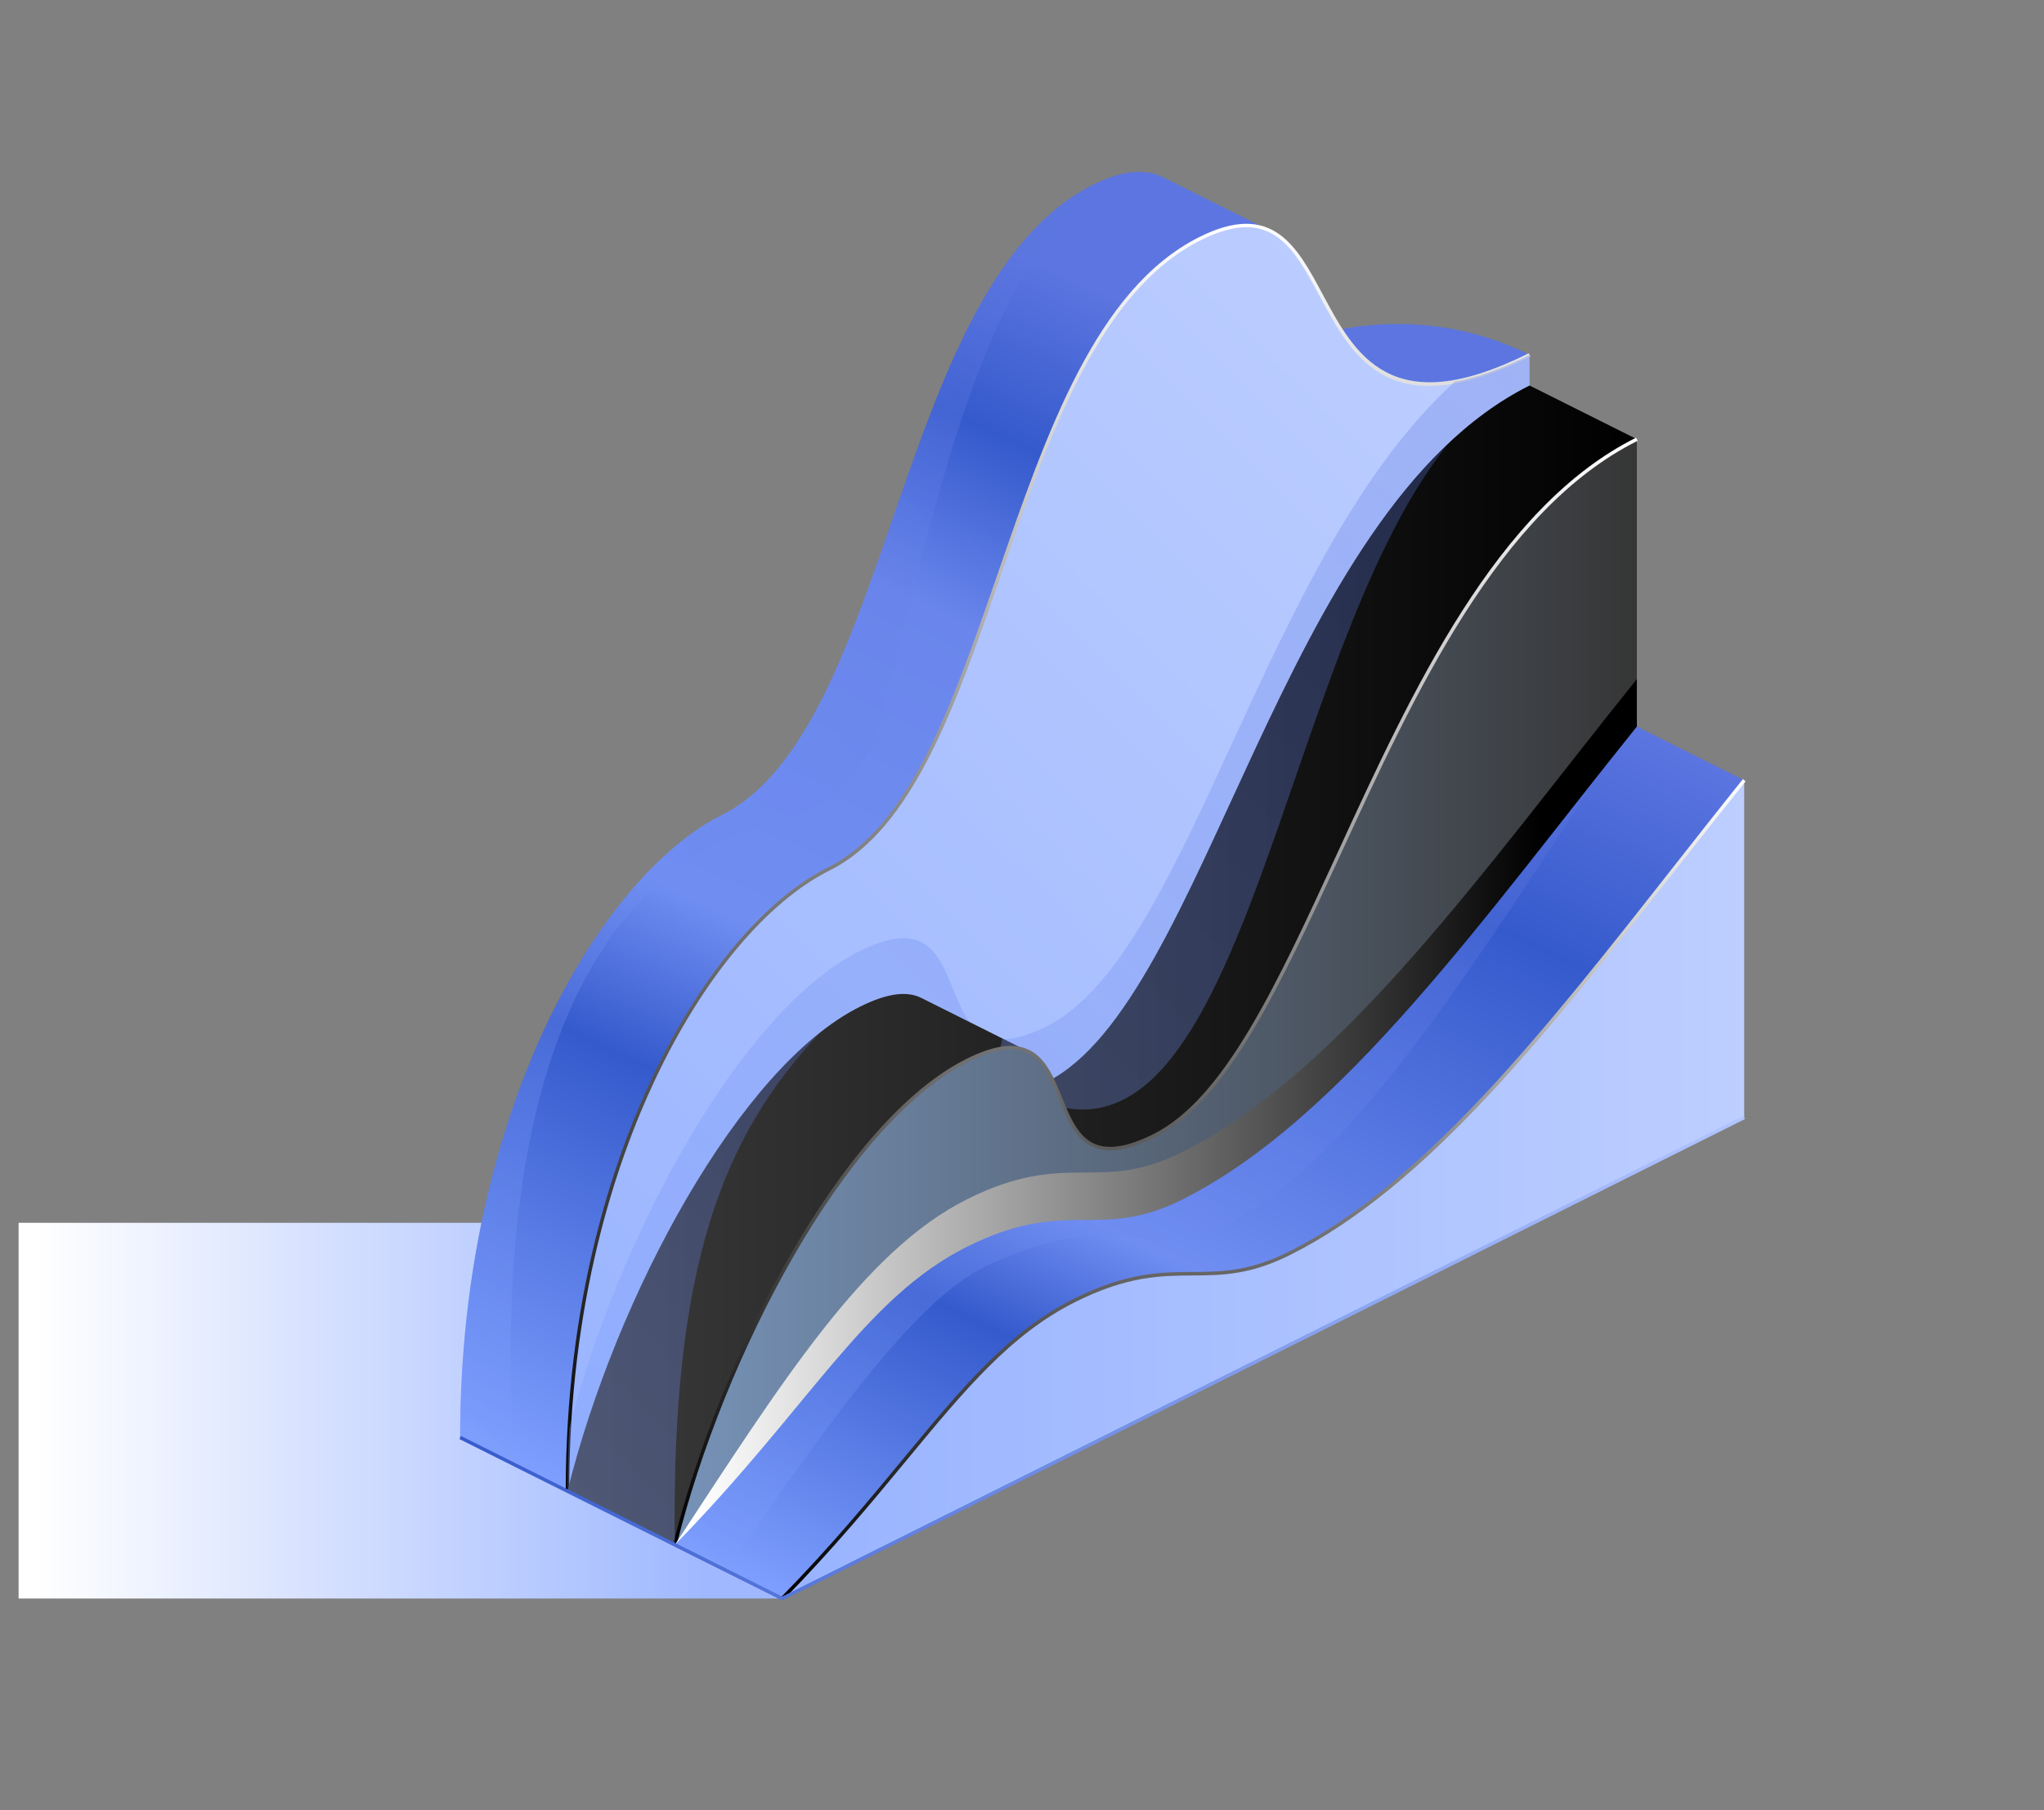 <?xml version="1.0" encoding="UTF-8"?>
<svg xmlns="http://www.w3.org/2000/svg" xmlns:xlink="http://www.w3.org/1999/xlink" viewBox="0 0 901.22 798.26">
  <rect x="0" y="0" width="901.22" height="798.26" fill="#808080" stroke="none"/>
  <defs>
    <style>
      .cls-1 {
        fill: url(#linear-gradient-12);
      }

      .cls-1, .cls-2, .cls-3, .cls-4, .cls-5, .cls-6, .cls-7, .cls-8, .cls-9, .cls-10, .cls-11, .cls-12, .cls-13, .cls-14, .cls-15, .cls-16, .cls-17 {
        stroke-width: 0px;
      }

      .cls-2 {
        fill: url(#linear-gradient-17);
      }

      .cls-3 {
        fill: url(#linear-gradient-11);
      }

      .cls-3, .cls-5, .cls-7, .cls-10, .cls-12, .cls-14, .cls-17, .cls-18 {
        mix-blend-mode: multiply;
      }

      .cls-19 {
        isolation: isolate;
      }

      .cls-4 {
        fill: url(#linear-gradient-5);
      }

      .cls-5 {
        fill: url(#linear-gradient-6);
      }

      .cls-5, .cls-7, .cls-10, .cls-14, .cls-17 {
        opacity: .3;
      }

      .cls-6 {
        fill: url(#linear-gradient-13);
      }

      .cls-7 {
        fill: url(#linear-gradient-3);
      }

      .cls-8 {
        fill: url(#linear-gradient-14);
      }

      .cls-9 {
        fill: url(#linear-gradient-2);
      }

      .cls-10 {
        fill: url(#linear-gradient-16);
      }

      .cls-20 {
        mix-blend-mode: screen;
      }

      .cls-11 {
        fill: url(#linear-gradient-7);
      }

      .cls-12 {
        fill: url(#linear-gradient);
      }

      .cls-13 {
        fill: url(#linear-gradient-9);
      }

      .cls-14 {
        fill: url(#linear-gradient-15);
      }

      .cls-15 {
        fill: url(#linear-gradient-10);
      }

      .cls-16 {
        fill: url(#linear-gradient-4);
      }

      .cls-17 {
        fill: url(#linear-gradient-8);
      }
    </style>
    <linearGradient id="linear-gradient" x1="311.09" y1="622.04" x2="16.08" y2="622.04" gradientUnits="userSpaceOnUse">
      <stop offset="0" stop-color="#9fb8ff"/>
      <stop offset="1" stop-color="#fff"/>
    </linearGradient>
    <linearGradient id="linear-gradient-2" x1="316.62" y1="688.5" x2="585.43" y2="112.02" gradientUnits="userSpaceOnUse">
      <stop offset="0" stop-color="#7e9fff"/>
      <stop offset=".29" stop-color="#355acc"/>
      <stop offset=".41" stop-color="#708ef2"/>
      <stop offset=".66" stop-color="#6a86ec"/>
      <stop offset=".79" stop-color="#355acc"/>
      <stop offset=".91" stop-color="#5c75e0"/>
    </linearGradient>
    <linearGradient id="linear-gradient-3" x1="141.94" y1="572.92" x2="559.69" y2="155.17" gradientUnits="userSpaceOnUse">
      <stop offset="0" stop-color="#7e9fff"/>
      <stop offset="1" stop-color="#5c75e0"/>
    </linearGradient>
    <linearGradient id="linear-gradient-4" x1="233.29" y1="640.61" x2="695.9" y2="178" gradientUnits="userSpaceOnUse">
      <stop offset="0" stop-color="#99b4ff"/>
      <stop offset="1" stop-color="#bdceff"/>
    </linearGradient>
    <linearGradient id="linear-gradient-5" x1="462.08" y1="657.53" x2="462.08" y2="98.69" gradientUnits="userSpaceOnUse">
      <stop offset="0" stop-color="#000"/>
      <stop offset="1" stop-color="#fff"/>
    </linearGradient>
    <linearGradient id="linear-gradient-6" x1="274.01" y1="681.33" x2="736.62" y2="218.72" xlink:href="#linear-gradient-3"/>
    <linearGradient id="linear-gradient-7" x1="250.21" y1="425.6" x2="721.71" y2="425.6" gradientUnits="userSpaceOnUse">
      <stop offset="0" stop-color="#3b3b3b"/>
      <stop offset="1" stop-color="#000"/>
    </linearGradient>
    <linearGradient id="linear-gradient-8" x1="437.09" y1="471.86" x2="676.08" y2="232.87" xlink:href="#linear-gradient-3"/>
    <linearGradient id="linear-gradient-9" x1="297.54" y1="437.44" x2="721.71" y2="437.44" gradientUnits="userSpaceOnUse">
      <stop offset="0" stop-color="#7793b8"/>
      <stop offset="1" stop-color="#363636"/>
    </linearGradient>
    <linearGradient id="linear-gradient-10" x1="509.43" y1="681.39" x2="509.43" y2="192.99" xlink:href="#linear-gradient-5"/>
    <linearGradient id="linear-gradient-11" x1="679.16" y1="490.31" x2="307.47" y2="490.31" xlink:href="#linear-gradient-5"/>
    <linearGradient id="linear-gradient-12" x1="430.51" y1="744.81" x2="645.08" y2="284.65" gradientUnits="userSpaceOnUse">
      <stop offset="0" stop-color="#7e9fff"/>
      <stop offset=".29" stop-color="#355acc"/>
      <stop offset=".41" stop-color="#708ef2"/>
      <stop offset=".79" stop-color="#355acc"/>
      <stop offset="1" stop-color="#5c75e0"/>
    </linearGradient>
    <linearGradient id="linear-gradient-13" x1="353.57" y1="524.46" x2="771.13" y2="524.46" xlink:href="#linear-gradient-4"/>
    <linearGradient id="linear-gradient-14" x1="556.98" y1="705.41" x2="556.98" y2="343.57" xlink:href="#linear-gradient-5"/>
    <linearGradient id="linear-gradient-15" x1="244.89" y1="652.22" x2="402.1" y2="495.01" xlink:href="#linear-gradient-3"/>
    <linearGradient id="linear-gradient-16" x1="322.59" y1="706.25" x2="697.06" y2="331.79" xlink:href="#linear-gradient-3"/>
    <linearGradient id="linear-gradient-17" x1="202.54" y1="598.89" x2="769.39" y2="598.89" gradientUnits="userSpaceOnUse">
      <stop offset="0" stop-color="#365bcd"/>
      <stop offset="1" stop-color="#b1c5ff"/>
    </linearGradient>
  </defs>
  <g class="cls-19">
    <g id="_95c6c890-4df0-4047-9b20-53c1698e0703" data-name="95c6c890-4df0-4047-9b20-53c1698e0703">
      <g>
        <rect class="cls-12" x="8.2" y="539.2" width="336.67" height="165.67"/>
        <path class="cls-9" d="m627.05,197.49l47.33-41.01-.38-.19c-24.97-12.49-53.26-16.13-80.78-11.47-28.39,4.81-41.75-10.05-51.88-27.21l18.42-15.96-47.17-23.6c-7.51-3.58-17.16-3.31-30.75,3.48-87.12,43.57-88.05,240.1-163.64,277.9-52.73,26.37-115.32,129.51-115.32,274.42l47.33,23.67,19.32-57,357.52-178.8v-224.24Z"/>
        <path class="cls-7" d="m226.85,645.85c-11.81-179.23,40.73-265.77,114.69-282.63,22.88-5.21,40.9-22.87,46.73-45.6,25.41-99.14,42.73-190.94,96.43-237.43-.94.42-1.89.87-2.86,1.35-87.13,43.57-88.05,240.1-163.64,277.9-52.73,26.37-115.32,129.51-115.32,274.42l23.97,11.99Z"/>
        <path class="cls-16" d="m250.21,657.53c0-144.91,62.6-248.05,115.32-274.42,75.59-37.8,76.51-234.33,163.64-277.9,70.94-35.48,34.68,106.55,145.21,51.27v288.92l-424.17,212.13Z"/>
        <g class="cls-20">
          <path class="cls-4" d="m250.98,657.53h-1.54c0-83.83,20.64-145.24,37.96-181.99,21.24-45.08,49.59-79.02,77.78-93.12,36.18-18.09,55-72.47,74.93-130.05,21.3-61.53,43.32-125.16,88.71-147.86,32.22-16.11,43,4.03,54.41,25.35,14.11,26.38,30.1,56.27,90.8,25.92l.69,1.37c-62.04,31.02-78.4.43-92.85-26.57-11.53-21.54-21.48-40.15-52.37-24.7-44.83,22.42-66.75,85.75-87.95,146.99-20.03,57.88-38.96,112.55-75.69,130.92-27.89,13.95-55.98,47.62-77.08,92.4-17.25,36.61-37.82,97.78-37.82,181.33Z"/>
        </g>
        <path class="cls-5" d="m674.38,156.48c-12.83,6.42-23.66,10.15-32.93,11.83-84.77,76.66-116.55,252.52-179.9,284.2-57.56,28.79-25.22-61.78-82.5-33.13-52.1,26.06-106.11,124.78-128.07,210.51-.51,9.03-.77,18.25-.77,27.64l424.17-212.13V156.48Z"/>
        <path class="cls-11" d="m674.38,170c-110.53,55.28-141.88,271.61-212.83,307.09-1.17.59-2.29,1.11-3.39,1.6l-4.74-15.04-47.33-23.67c-5.86-2.86-14.19-2.44-27.03,3.98-52.72,26.37-107.4,127.15-128.84,213.56l47.33,23.67,376.84-235.8,47.33-251.73-47.33-23.67Z"/>
        <path class="cls-17" d="m461.56,477.1c-1.17.59-2.29,1.11-3.39,1.6l-4.74-15.04-11.5-5.75-3.29,15.5c109.27,82.53,120.6-179.77,200.06-277.94-82.7,77.94-114.48,250.3-177.13,281.63Z"/>
        <path class="cls-13" d="m297.54,681.2c21.45-86.42,76.12-187.2,128.84-213.56,57.29-28.65,24.94,61.92,82.5,33.13,70.94-35.48,102.3-251.82,212.83-307.09v275.4l-424.17,212.13Z"/>
        <g class="cls-20">
          <path class="cls-15" d="m298.29,681.39l-1.49-.37c20.81-83.86,74.85-186.86,129.25-214.07,11.14-5.57,19.73-7.08,26.28-4.61,8.45,3.19,12.24,12.53,15.9,21.57,3.55,8.75,7.21,17.79,15.07,20.76,6.16,2.33,14.42.83,25.25-4.59,31.31-15.66,54.46-65.97,81.26-124.23,32.79-71.27,69.95-152.05,131.56-182.86l.69,1.37c-61.13,30.57-98.17,111.09-130.85,182.13-26.92,58.52-50.18,109.06-81.97,124.97-11.23,5.62-19.89,7.14-26.48,4.65-8.49-3.2-12.28-12.56-15.95-21.62-3.7-9.13-7.2-17.75-15.02-20.71-6.12-2.31-14.31-.82-25.05,4.54-54,27.01-107.72,129.54-128.44,213.06Z"/>
        </g>
        <path class="cls-3" d="m521.2,508.04c-37,18.5-50.39-1.44-94.82,20.78-45.44,22.73-81.51,80.3-128.84,152.39l424.17-212.13v-169.65c-66.85,83.24-129.57,173.14-200.51,208.62Z"/>
        <path class="cls-1" d="m297.54,681.2c59.04-60.21,83.4-108.71,128.84-131.43,44.42-22.22,57.82-2.28,94.82-20.78,70.94-35.48,133.66-125.38,200.51-208.62l47.33,23.67-47.33,125.02-376.84,235.8-47.33-23.67Z"/>
        <path class="cls-6" d="m344.87,704.87c59.04-60.21,83.4-108.71,128.84-131.43,44.42-22.22,57.82-2.28,94.82-20.78,70.94-35.48,133.66-125.38,200.51-208.62v148.69l-424.17,212.13Z"/>
        <g class="cls-20">
          <path class="cls-8" d="m345.42,705.41l-1.1-1.08c21.88-22.32,39.05-43.09,54.2-61.42,25.77-31.17,46.12-55.8,74.85-70.16,23.39-11.7,38.13-11.79,52.38-11.88,12.83-.08,24.94-.15,42.44-8.9,59.78-29.89,113.01-97.66,169.38-169.39,10.08-12.83,20.5-26.09,30.88-39.01l1.2.96c-10.37,12.92-20.79,26.18-30.87,39-56.47,71.88-109.81,139.77-169.9,169.82-17.81,8.91-30.1,8.99-43.11,9.07-14.08.09-28.64.18-51.7,11.71-28.44,14.22-48.7,38.73-74.35,69.77-15.17,18.35-32.36,39.15-54.29,61.51Z"/>
        </g>
        <path class="cls-14" d="m362.03,454.94c-47.07,36.89-92.68,125.46-111.82,202.59l47.33,23.67c-1.64-122.64,21-180.52,64.49-226.26Z"/>
        <path class="cls-10" d="m521.2,528.99c-37,18.5-50.39-1.44-94.82,20.78-45.44,22.73-69.8,71.22-128.84,131.43l22.36,11.18c42.46-60.2,82.6-119.17,115.46-134.38,61.36-28.41,70.57.54,104.91-17.61,52.21-27.6,94.34-90.88,165.47-199.92-60.96,77.19-119.27,155.89-184.53,188.53Z"/>
        <g class="cls-18">
          <polygon class="cls-2" points="344.87 705.73 202.54 634.55 203.22 633.18 344.87 704.01 768.7 492.05 769.39 493.43 344.87 705.73"/>
        </g>
      </g>
    </g>
  </g>
</svg>